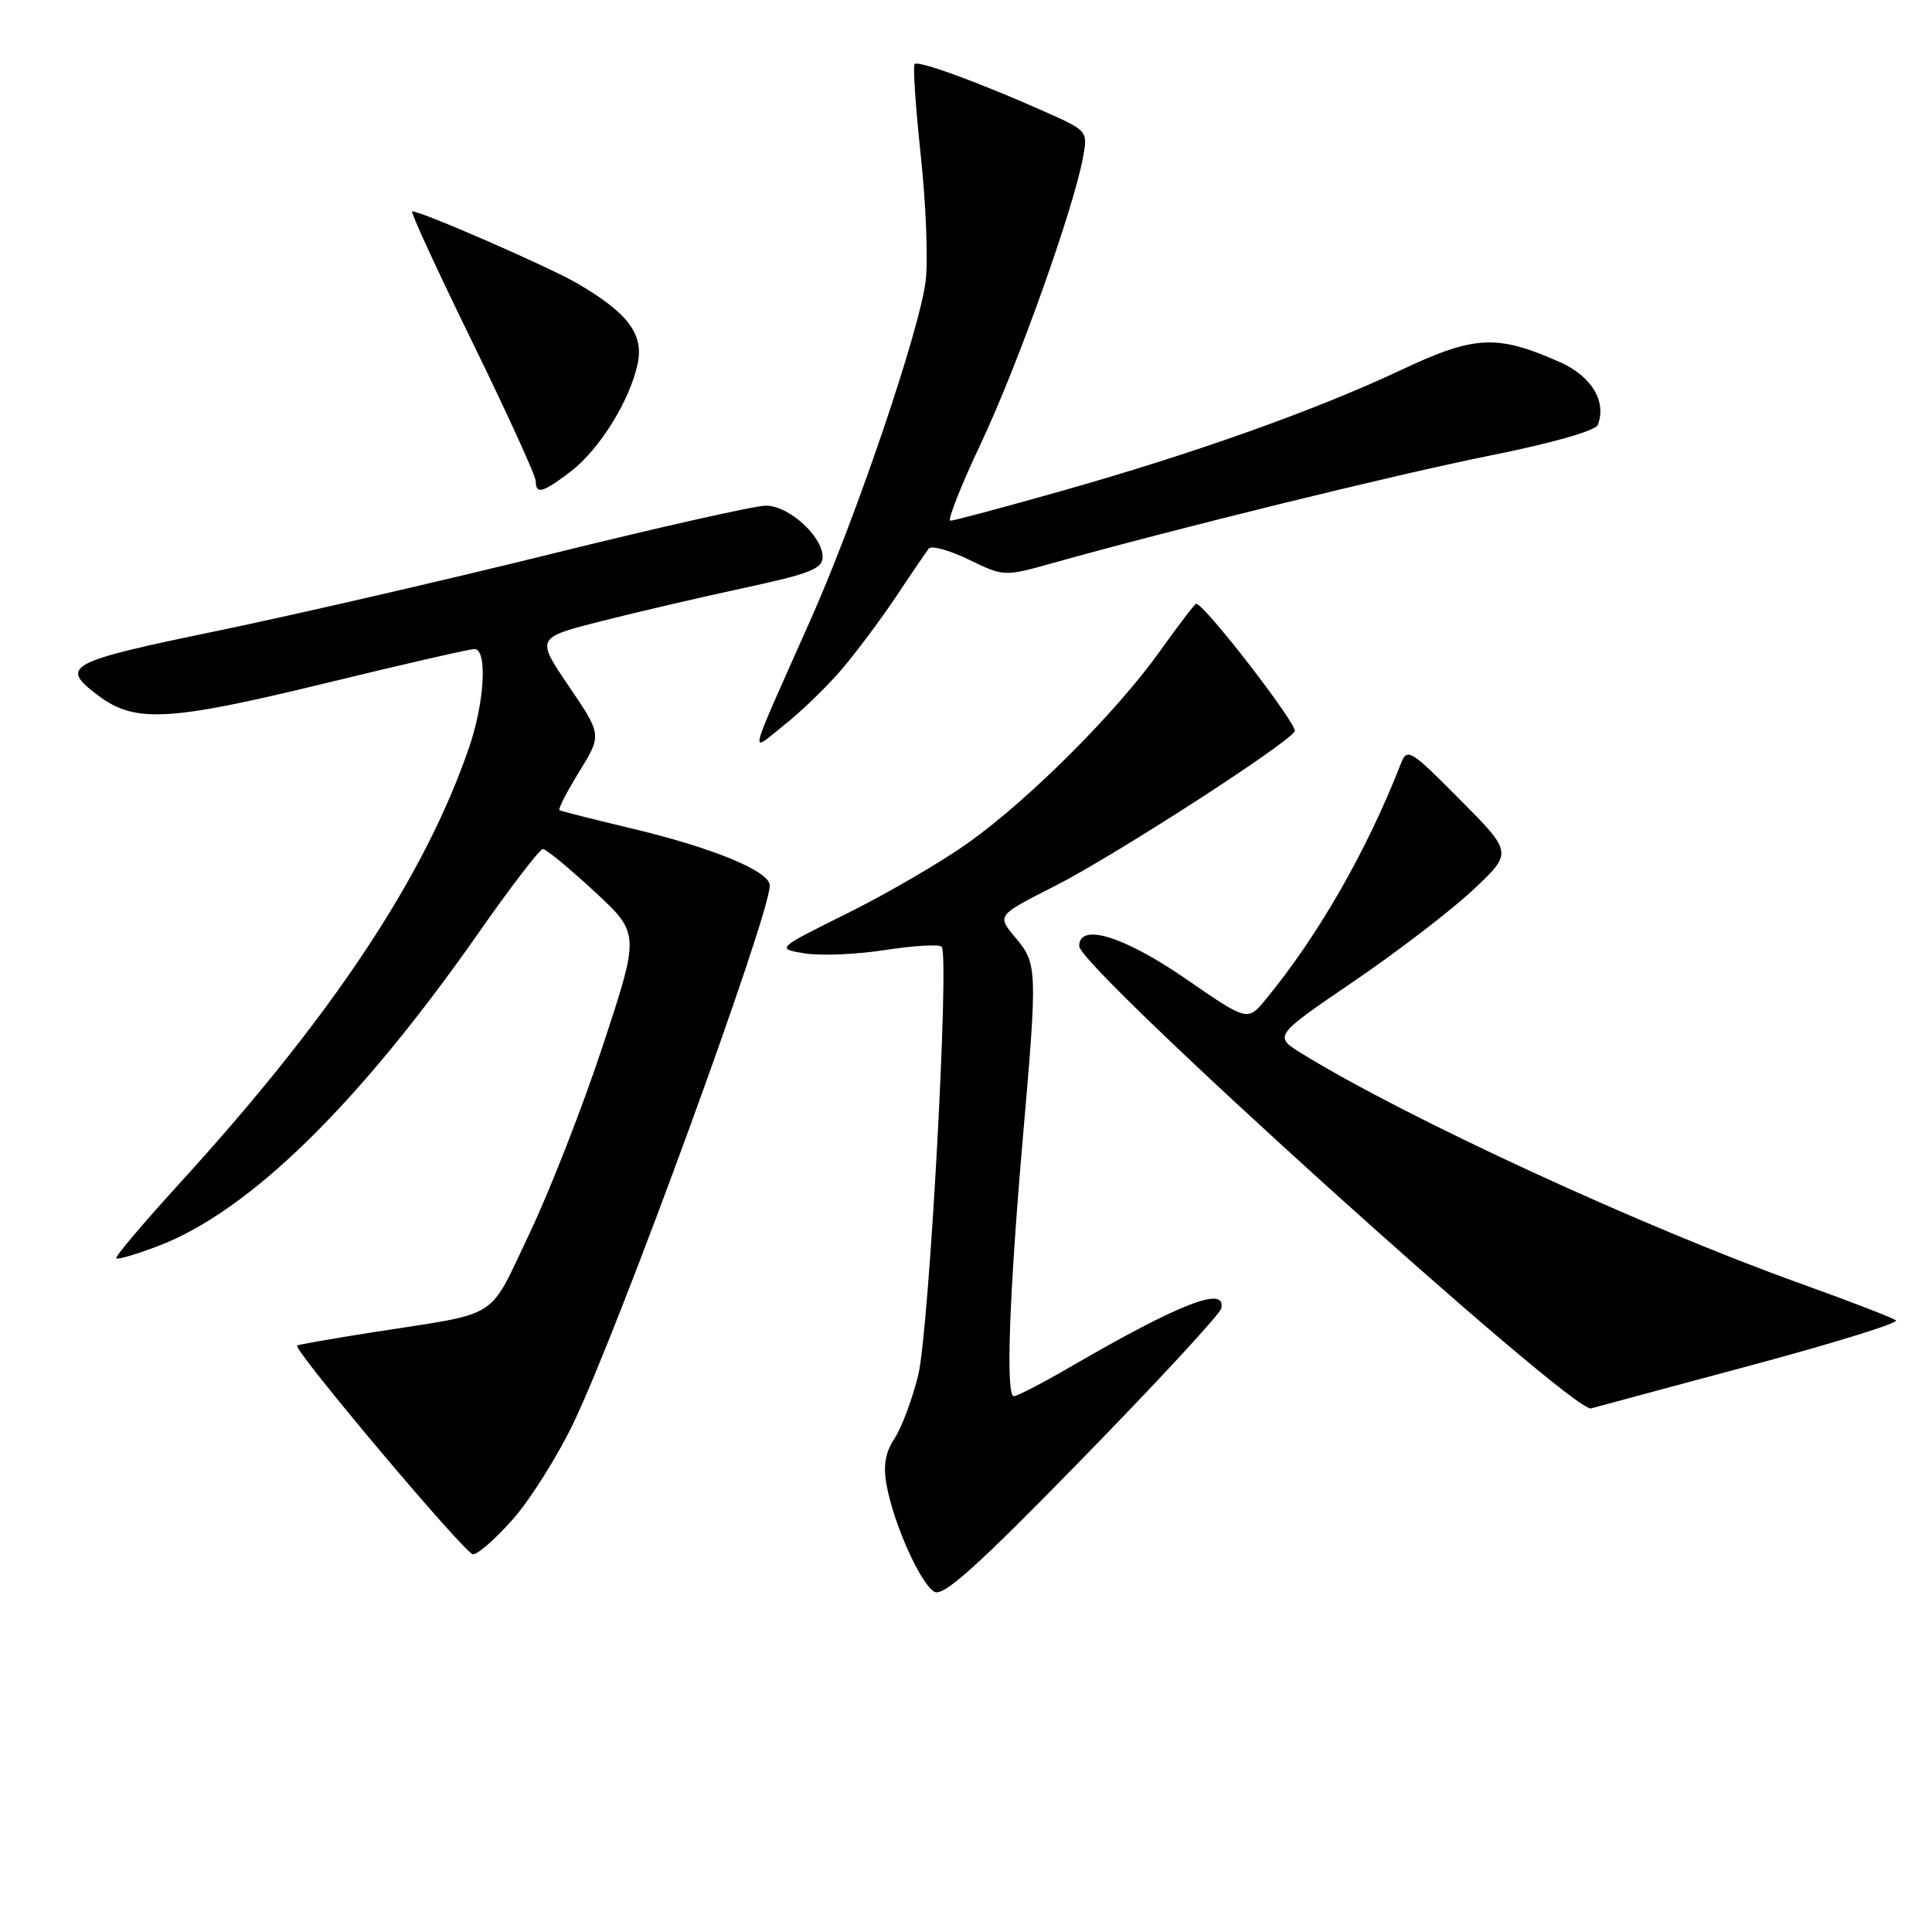 <?xml version="1.0" encoding="UTF-8" standalone="no"?>
<!DOCTYPE svg PUBLIC "-//W3C//DTD SVG 1.1//EN" "http://www.w3.org/Graphics/SVG/1.1/DTD/svg11.dtd" >
<svg xmlns="http://www.w3.org/2000/svg" xmlns:xlink="http://www.w3.org/1999/xlink" version="1.1" viewBox="0 0 256 256">
 <g >
 <path fill="currentColor"
d=" M 161.82 173.38 C 162.55 170.28 156.37 172.68 141.83 181.12 C 138.15 183.26 134.78 185.00 134.33 185.00 C 133.25 185.00 133.72 171.66 135.54 150.70 C 137.48 128.36 137.46 127.70 134.54 124.23 C 132.08 121.30 132.08 121.30 139.78 117.40 C 147.49 113.50 170.46 98.68 171.56 96.91 C 172.04 96.13 159.58 80.00 158.50 80.00 C 158.32 80.00 156.15 82.84 153.67 86.32 C 147.90 94.40 136.40 105.90 128.31 111.67 C 124.83 114.15 117.68 118.33 112.41 120.95 C 102.82 125.71 102.82 125.71 106.64 126.33 C 108.74 126.67 113.54 126.47 117.30 125.88 C 121.07 125.30 124.43 125.10 124.77 125.44 C 125.84 126.51 123.12 176.22 121.67 182.21 C 120.90 185.35 119.50 189.11 118.55 190.57 C 117.29 192.49 117.00 194.20 117.49 196.85 C 118.46 202.04 121.99 209.90 123.82 210.92 C 125.01 211.59 129.47 207.58 143.43 193.27 C 153.37 183.09 161.65 174.14 161.82 173.38 Z  M 68.00 201.26 C 70.30 198.65 73.90 192.91 76.01 188.51 C 82.10 175.79 102.00 121.30 102.00 117.34 C 102.00 115.43 94.41 112.31 83.50 109.73 C 78.55 108.55 74.34 107.48 74.13 107.35 C 73.93 107.21 75.11 104.91 76.76 102.24 C 79.75 97.37 79.75 97.37 75.38 90.94 C 71.01 84.50 71.01 84.50 79.75 82.29 C 84.56 81.07 93.11 79.08 98.75 77.87 C 107.33 76.02 109.00 75.36 109.00 73.79 C 109.00 71.06 104.51 67.00 101.49 67.00 C 100.07 67.00 87.33 69.86 73.20 73.36 C 59.06 76.86 39.05 81.47 28.72 83.61 C 8.78 87.73 7.80 88.27 13.09 92.22 C 17.89 95.80 22.42 95.56 42.74 90.62 C 53.17 88.08 62.23 86.00 62.86 86.00 C 64.61 86.00 64.23 93.02 62.14 99.09 C 56.24 116.25 43.92 134.77 23.67 156.94 C 18.93 162.14 15.21 166.54 15.40 166.74 C 15.59 166.93 18.09 166.20 20.94 165.11 C 33.01 160.53 47.52 146.34 63.49 123.50 C 67.72 117.45 71.52 112.50 71.94 112.50 C 72.35 112.50 75.41 115.02 78.74 118.10 C 84.78 123.69 84.78 123.69 79.91 138.46 C 77.23 146.59 72.83 157.86 70.13 163.51 C 64.61 175.08 66.54 173.86 49.55 176.51 C 44.08 177.37 39.50 178.17 39.37 178.29 C 38.83 178.84 61.62 205.91 62.67 205.95 C 63.31 205.98 65.71 203.87 68.00 201.26 Z  M 232.23 180.86 C 243.08 177.94 251.63 175.29 251.23 174.96 C 250.83 174.63 245.10 172.42 238.50 170.05 C 217.65 162.57 186.63 148.27 172.61 139.67 C 168.73 137.29 168.73 137.29 179.33 130.07 C 185.16 126.10 192.29 120.64 195.18 117.92 C 200.44 112.99 200.44 112.99 193.47 105.97 C 186.83 99.28 186.46 99.05 185.61 101.22 C 181.11 112.75 174.67 123.98 167.72 132.42 C 165.31 135.35 165.31 135.35 157.08 129.67 C 148.90 124.04 143.00 122.23 143.00 125.36 C 143.00 128.25 208.39 187.30 210.83 186.62 C 211.75 186.36 221.38 183.77 232.23 180.86 Z  M 111.49 88.74 C 113.43 86.47 116.69 82.11 118.73 79.06 C 120.76 76.00 122.72 73.14 123.07 72.69 C 123.43 72.25 125.81 72.91 128.37 74.15 C 133.00 76.40 133.09 76.40 139.27 74.67 C 155.63 70.08 184.89 62.89 197.36 60.38 C 205.62 58.73 211.42 57.08 211.72 56.30 C 212.91 53.18 210.89 49.84 206.67 47.97 C 198.32 44.28 195.42 44.43 185.64 49.03 C 174.32 54.36 158.20 60.10 140.61 65.07 C 132.97 67.23 126.37 69.00 125.93 69.00 C 125.50 69.00 127.32 64.37 130.00 58.70 C 134.83 48.46 142.23 27.75 143.49 20.92 C 144.16 17.35 144.15 17.34 138.33 14.75 C 129.84 10.96 121.68 7.98 121.19 8.48 C 120.95 8.72 121.32 14.15 122.00 20.55 C 122.69 26.94 122.99 34.43 122.66 37.19 C 121.90 43.63 113.48 68.45 107.46 82.00 C 98.83 101.43 99.25 99.76 103.91 96.07 C 106.14 94.31 109.55 91.01 111.49 88.74 Z  M 75.63 62.47 C 79.44 59.56 83.48 53.04 84.50 48.17 C 85.31 44.27 83.22 41.49 76.53 37.57 C 72.86 35.42 55.87 28.00 54.61 28.00 C 54.34 28.00 57.91 35.76 62.55 45.25 C 67.19 54.74 70.99 63.06 70.99 63.75 C 71.00 65.56 71.90 65.31 75.63 62.47 Z "/>
</g>
</svg>